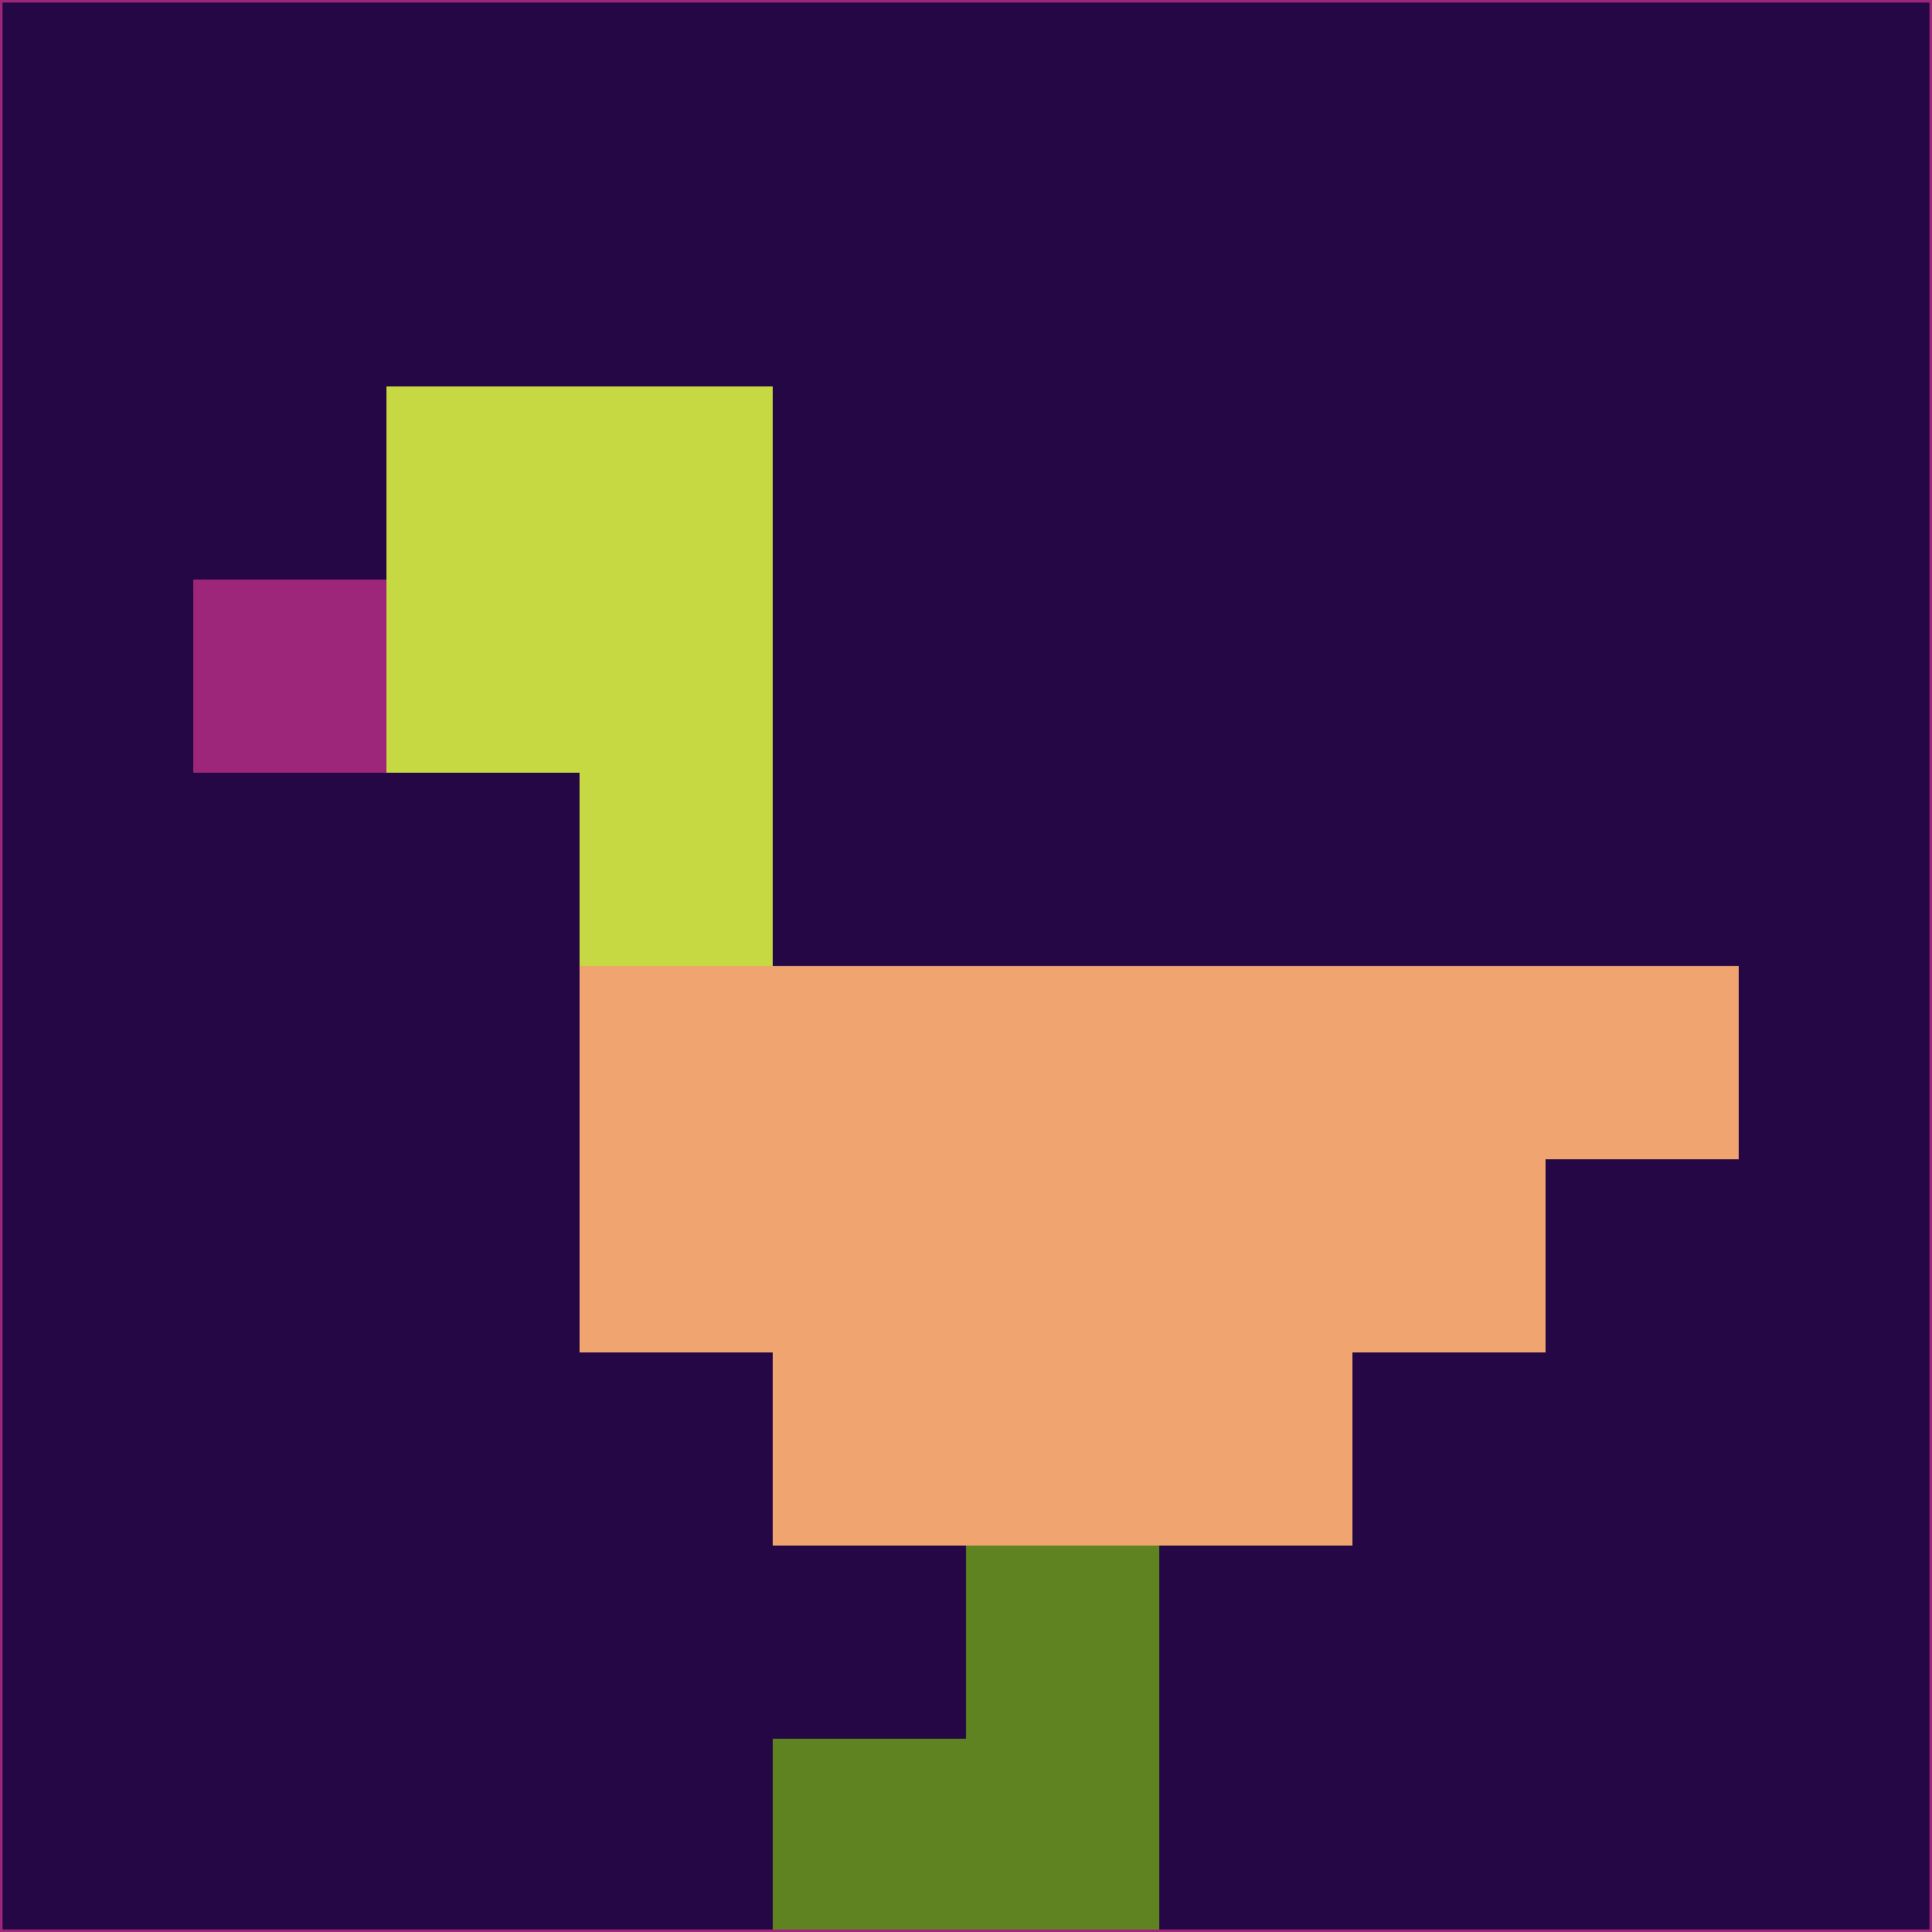 <svg xmlns="http://www.w3.org/2000/svg" version="1.1" width="785" height="785">
  <title>'goose-pfp-694263' by Dmitri Cherniak (Cyberpunk Edition)</title>
  <desc>
    seed=356668
    backgroundColor=#240744
    padding=20
    innerPadding=0
    timeout=500
    dimension=1
    border=false
    Save=function(){return n.handleSave()}
    frame=12

    Rendered at 2024-09-15T22:37:00.454Z
    Generated in 1ms
    Modified for Cyberpunk theme with new color scheme
  </desc>
  <defs/>
  <rect width="100%" height="100%" fill="#240744"/>
  <g>
    <g id="0-0">
      <rect x="0" y="0" height="785" width="785" fill="#240744"/>
      <g>
        <!-- Neon blue -->
        <rect id="0-0-2-2-2-2" x="157" y="157" width="157" height="157" fill="#c6d942"/>
        <rect id="0-0-3-2-1-4" x="235.5" y="157" width="78.5" height="314" fill="#c6d942"/>
        <!-- Electric purple -->
        <rect id="0-0-4-5-5-1" x="314" y="392.5" width="392.5" height="78.5" fill="#f0a571"/>
        <rect id="0-0-3-5-5-2" x="235.5" y="392.5" width="392.5" height="157" fill="#f0a571"/>
        <rect id="0-0-4-5-3-3" x="314" y="392.5" width="235.5" height="235.5" fill="#f0a571"/>
        <!-- Neon pink -->
        <rect id="0-0-1-3-1-1" x="78.5" y="235.5" width="78.5" height="78.5" fill="#9e267a"/>
        <!-- Cyber yellow -->
        <rect id="0-0-5-8-1-2" x="392.5" y="628" width="78.5" height="157" fill="#5f8320"/>
        <rect id="0-0-4-9-2-1" x="314" y="706.5" width="157" height="78.5" fill="#5f8320"/>
      </g>
      <rect x="0" y="0" stroke="#9e267a" stroke-width="2" height="785" width="785" fill="none"/>
    </g>
  </g>
  <script xmlns=""/>
</svg>